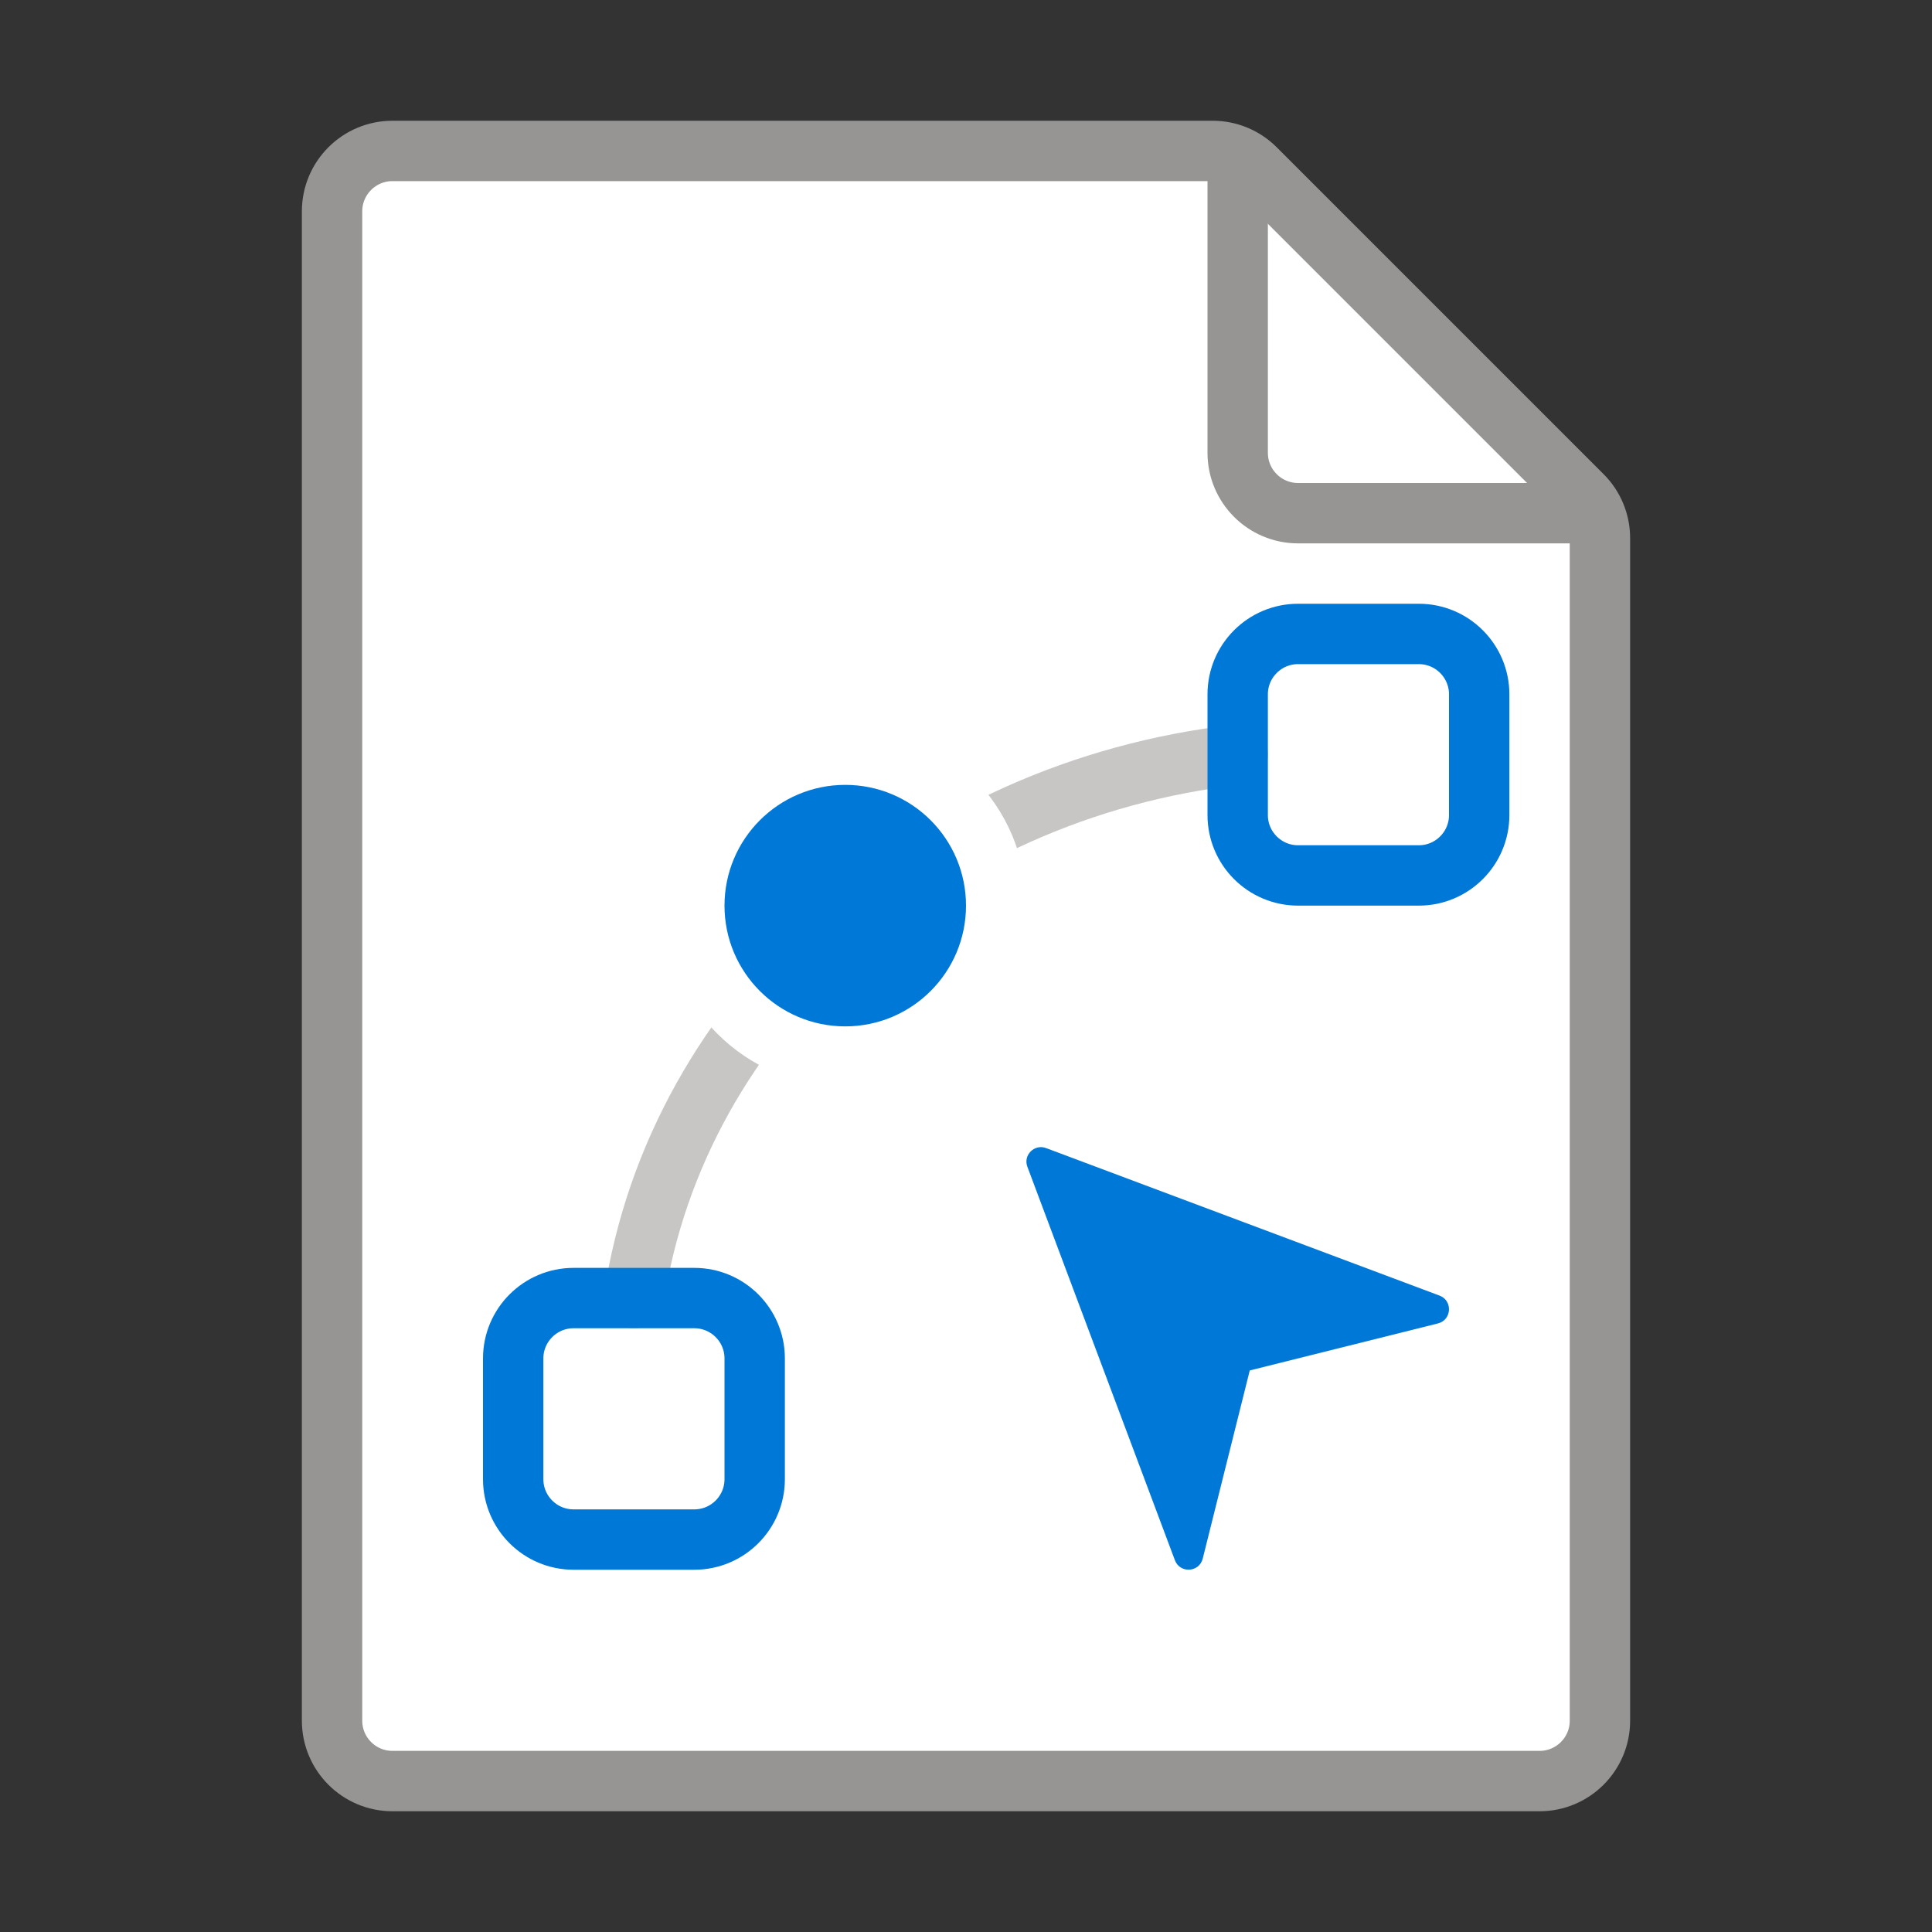 <?xml version="1.0" encoding="utf-8"?>
<!-- Generator: Adobe Illustrator 23.0.0, SVG Export Plug-In . SVG Version: 6.00 Build 0)  -->
<svg version="1.1" xmlns="http://www.w3.org/2000/svg" xmlns:xlink="http://www.w3.org/1999/xlink" x="0px" y="0px"
	 viewBox="0 0 32 32" enable-background="new 0 0 32 32" xml:space="preserve">
<rect x="0" y="0" width="32" height="32" fill="#333333" stroke="none"/>
<g id="_x5F_GRID" display="none">
</g>
<g id="ICONS">
	<g>
		<path fill="#FFFFFF" stroke="#979593" stroke-miterlimit="10" d="M20.086,2.5H6.5c-0.552,0-1,0.448-1,1v25
			c0,0.552,0.448,1,1,1h19c0.552,0,1-0.448,1-1V8.914c0-0.265-0.105-0.52-0.293-0.707l-5.414-5.414
			C20.605,2.605,20.351,2.5,20.086,2.5z"/>
		<path fill="none" stroke="#979593" stroke-miterlimit="10" d="M20.5,2.5v5c0,0.552,0.448,1,1,1h5"/>
	</g>
	<path fill="#0078D7" d="M17.327,19.016l6.516,2.443c0.222,0.083,0.204,0.404-0.026,0.461l-3.117,0.779l-0.779,3.117
		c-0.058,0.23-0.378,0.248-0.461,0.026l-2.443-6.516C16.943,19.133,17.133,18.943,17.327,19.016z"/>
	<path fill="none" stroke="#C8C6C4" stroke-linecap="round" stroke-miterlimit="10" d="M10.5,21.5c0.716-4.704,4.828-8.415,10-9"
		/>
	<path fill="none" stroke="#0078D7" stroke-miterlimit="10" d="M11.5,25.5h-2c-0.552,0-1-0.448-1-1v-2c0-0.552,0.448-1,1-1h2
		c0.552,0,1,0.448,1,1v2C12.5,25.052,12.052,25.5,11.5,25.5z"/>
	<path fill="none" stroke="#0078D7" stroke-miterlimit="10" d="M23.5,14.5h-2c-0.552,0-1-0.448-1-1v-2c0-0.552,0.448-1,1-1h2
		c0.552,0,1,0.448,1,1v2C24.5,14.052,24.052,14.5,23.5,14.5z"/>
	<g>
		<circle fill="#0078D7" cx="14" cy="15" r="2.5"/>
		<path fill="#FFFFFF" d="M14,13c1.105,0,2,0.895,2,2s-0.895,2-2,2s-2-0.895-2-2S12.896,13,14,13 M14,12
			c-1.654,0-3,1.346-3,3s1.346,3,3,3s3-1.346,3-3S15.654,12,14,12L14,12z"/>
	</g>
</g>
<g id="CENTERED_x5F_MARGINS" display="none">
	<g display="inline">
		<g>
			
				<rect x="14.5" y="-14.5" transform="matrix(6.123234e-17 -1 1 6.123234e-17 14.5 17.5)" opacity="0.2" fill="#FF00FF" width="3" height="32"/>
			
				<rect x="15" y="-15" transform="matrix(6.123234e-17 -1 1 6.123234e-17 15 17)" opacity="0.3" fill="#FF00FF" width="2" height="32"/>
		</g>
		<g>
			<rect x="29" opacity="0.2" fill="#FF00FF" width="3" height="32"/>
			<rect x="30" opacity="0.3" fill="#FF00FF" width="2" height="32"/>
		</g>
		<g>
			
				<rect x="14.5" y="14.5" transform="matrix(-1.836970e-16 1 -1 -1.836970e-16 46.5 14.5)" opacity="0.2" fill="#FF00FF" width="3" height="32"/>
			
				<rect x="15" y="15" transform="matrix(-1.836970e-16 1 -1 -1.836970e-16 47 15)" opacity="0.3" fill="#FF00FF" width="2" height="32"/>
		</g>
		<g>
			<rect transform="matrix(-1 -1.224647e-16 1.224647e-16 -1 3 32)" opacity="0.2" fill="#FF00FF" width="3" height="32"/>
			<rect transform="matrix(-1 -1.224647e-16 1.224647e-16 -1 2 32)" opacity="0.3" fill="#FF00FF" width="2" height="32"/>
		</g>
	</g>
	<g display="inline">
		<rect x="24" opacity="0.3" fill="#00FFFF" width="8" height="32"/>
		<rect opacity="0.3" fill="#00FFFF" width="8" height="32"/>
	</g>
</g>
<g id="_x5F_FILE_x5F_CENTER" display="none">
</g>
<g id="_x5F_THREE_x5F_HEIGHTS" display="none">
	<rect y="10" display="inline" opacity="0.2" fill="#F7931E" width="32" height="16"/>
</g>
<g id="FOLDER_x5F_INCIDACTORS" display="none">
</g>
</svg>
